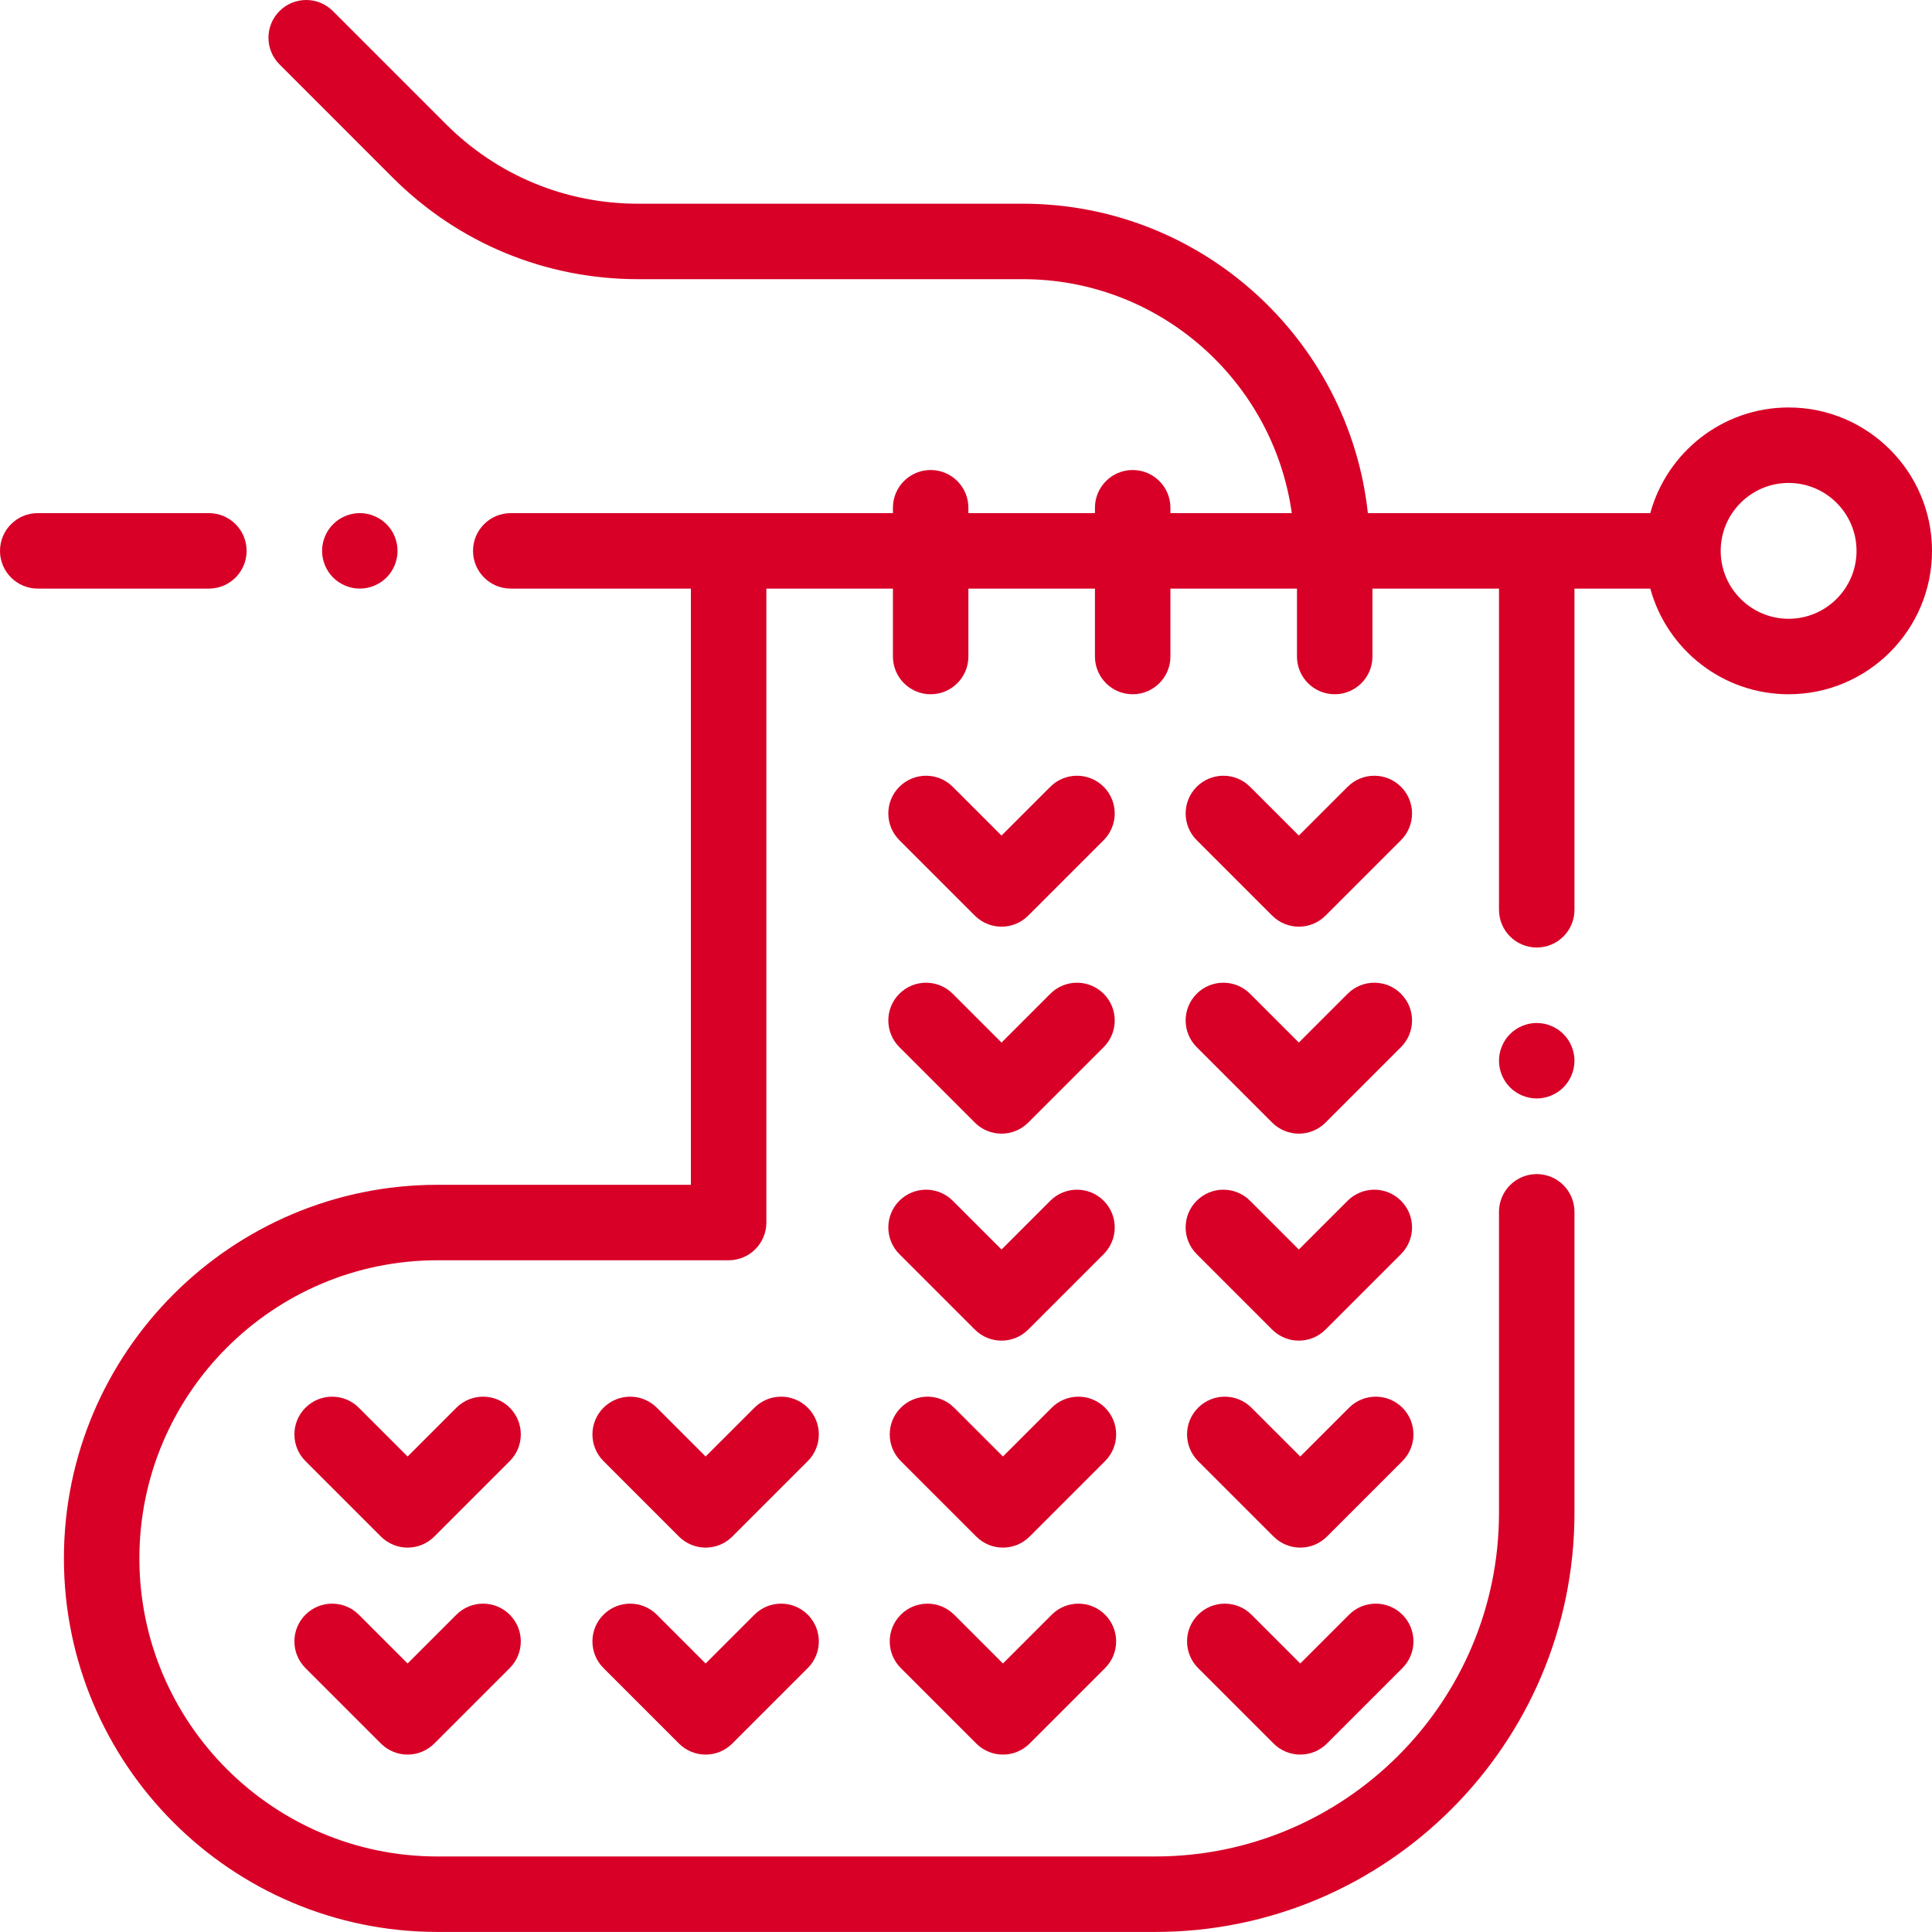 <?xml version="1.0"?>
<svg xmlns="http://www.w3.org/2000/svg" height="512px" viewBox="0 0 512 512" width="512px"><path d="m474 107.984c-17.492 0-32.254 11.883-36.656 28h-74.844c-5-46.043-44.105-82-91.457-82h-101.949c-19.234 0-37.312-7.488-50.914-21.09l-29.965-29.965c-3.906-3.906-10.238-3.906-14.141 0-3.906 3.906-3.906 10.238 0 14.141l29.965 29.969c17.375 17.375 40.48 26.945 65.055 26.945h101.953c36.305 0 66.402 27.02 71.289 62h-32.164v-1.426c0-5.52-4.477-10-10-10s-10 4.48-10 10v1.426h-33.539v-1.426c0-5.52-4.477-10-10-10-5.523 0-10 4.48-10 10v1.426h-101.277c-5.523 0-10 4.477-10 10s4.477 10 10 10h47.738v158h-67.156c-54.586 0-99 44.41-99 99s44.41 99 99 99h190.234c61.25 0 111.078-49.828 111.078-111.078v-79.758c0-5.52-4.477-10-10-10s-10 4.48-10 10v79.758c0 50.223-40.855 91.078-91.078 91.078h-190.234c-43.559 0-79-35.438-79-79 0-43.559 35.441-79 79-79h77.156c5.523 0 10-4.477 10-10v-168h33.539v18c0 5.523 4.477 10 10 10 5.523 0 10-4.477 10-10v-18h33.539v18c0 5.523 4.477 10 10 10s10-4.477 10-10v-18h33.539v18c0 5.523 4.477 10 10 10 5.523 0 10-4.477 10-10v-18h33.539v85.117c0 5.523 4.477 10 10 10s10-4.477 10-10v-85.117h20.094c4.402 16.117 19.164 28 36.656 28 20.953 0 38-17.047 38-38s-17.047-38-38-38zm0 56c-9.926 0-18-8.074-18-18s8.074-18 18-18 18 8.074 18 18-8.074 18-18 18zm0 0" fill="#D80027"/><path d="m65.355 145.984c0-5.523-4.477-10-10-10h-45.355c-5.523 0-10 4.477-10 10s4.477 10 10 10h45.355c5.523 0 10-4.477 10-10zm0 0" fill="#D80027"/><path d="m102.43 153.051c1.859-1.859 2.922-4.438 2.922-7.07 0-2.629-1.062-5.207-2.922-7.066-1.871-1.863-4.441-2.934-7.078-2.934-2.633 0-5.211 1.07-7.07 2.934-1.859 1.859-2.93 4.438-2.93 7.066 0 2.633 1.07 5.211 2.93 7.07 1.859 1.863 4.438 2.93 7.07 2.93 2.637 0 5.207-1.066 7.078-2.93zm0 0" fill="#D80027"/><path d="m407.25 271.102c-2.629 0-5.211 1.07-7.07 2.93-1.859 1.859-2.93 4.441-2.93 7.07 0 2.629 1.07 5.211 2.93 7.07 1.859 1.859 4.441 2.93 7.07 2.93s5.211-1.07 7.07-2.93c1.859-1.859 2.93-4.441 2.93-7.07 0-2.629-1.07-5.211-2.93-7.07-1.859-1.859-4.441-2.93-7.07-2.93zm0 0" fill="#D80027"/><path d="m371.656 373.062c-3.906-3.906-10.238-3.906-14.145 0l-12.93 12.926-12.93-12.926c-3.902-3.906-10.234-3.906-14.141 0-3.906 3.902-3.906 10.234 0 14.141l20 20c1.953 1.953 4.512 2.93 7.07 2.93 2.559 0 5.117-.977 7.07-2.93l20-20c3.906-3.902 3.906-10.234.004-14.141zm0 0" fill="#D80027"/><path d="m292.863 373.062c-3.906-3.906-10.238-3.906-14.145 0l-12.93 12.926-12.926-12.926c-3.906-3.906-10.238-3.906-14.145 0-3.906 3.902-3.906 10.234 0 14.141l20 20c1.953 1.953 4.512 2.93 7.07 2.93 2.559 0 5.121-.977 7.07-2.93l20-20c3.91-3.902 3.91-10.234.004-14.141zm0 0" fill="#D80027"/><path d="m214.07 373.062c-3.906-3.906-10.234-3.906-14.141 0l-12.93 12.926-12.93-12.926c-3.906-3.906-10.234-3.906-14.141 0-3.906 3.902-3.906 10.234 0 14.141l20 20c1.953 1.953 4.512 2.93 7.07 2.93s5.117-.977 7.07-2.93l20-20c3.906-3.902 3.906-10.234 0-14.141zm0 0" fill="#D80027"/><path d="m135.094 373.062c-3.906-3.906-10.238-3.906-14.145 0l-12.93 12.926-12.93-12.926c-3.902-3.906-10.234-3.906-14.141 0-3.906 3.902-3.906 10.234 0 14.141l20 20c1.953 1.953 4.512 2.93 7.07 2.93 2.559 0 5.117-.977 7.07-2.93l20-20c3.906-3.902 3.906-10.234.004-14.141zm0 0" fill="#D80027"/><path d="m357.512 427.914-12.93 12.93-12.93-12.93c-3.902-3.906-10.234-3.906-14.141 0-3.906 3.902-3.906 10.234 0 14.141l20 20c1.953 1.953 4.512 2.93 7.07 2.93 2.559 0 5.117-.977 7.07-2.93l20-20c3.906-3.902 3.906-10.234 0-14.141s-10.234-3.906-14.141 0zm0 0" fill="#D80027"/><path d="m278.719 427.914-12.93 12.93-12.926-12.93c-3.906-3.906-10.238-3.906-14.145 0-3.906 3.902-3.906 10.234 0 14.141l20 20c1.953 1.953 4.512 2.93 7.07 2.93 2.559 0 5.121-.977 7.07-2.93l20-20c3.906-3.902 3.906-10.234 0-14.141-3.902-3.906-10.234-3.906-14.141 0zm0 0" fill="#D80027"/><path d="m199.93 427.914-12.93 12.93-12.93-12.93c-3.906-3.906-10.234-3.906-14.141 0-3.906 3.902-3.906 10.234 0 14.141l20 20c1.953 1.953 4.512 2.93 7.07 2.93s5.117-.977 7.07-2.93l20-20c3.906-3.902 3.906-10.234 0-14.141s-10.234-3.906-14.141 0zm0 0" fill="#D80027"/><path d="m120.949 427.914-12.93 12.93-12.926-12.93c-3.906-3.906-10.238-3.906-14.145 0-3.906 3.902-3.906 10.234 0 14.141l20 20c1.953 1.953 4.512 2.93 7.07 2.93 2.559 0 5.121-.977 7.07-2.93l20-20c3.906-3.902 3.906-10.234 0-14.141-3.902-3.906-10.234-3.906-14.141 0zm0 0" fill="#D80027"/><path d="m317.137 277.5 20 20c1.953 1.953 4.512 2.93 7.07 2.93 2.559 0 5.121-.977 7.07-2.93l20-20c3.906-3.902 3.906-10.234 0-14.141-3.902-3.906-10.234-3.906-14.141 0l-12.93 12.93-12.93-12.93c-3.906-3.906-10.238-3.906-14.141 0-3.906 3.902-3.906 10.234 0 14.141zm0 0" fill="#D80027"/><path d="m238.344 277.5 20 20c1.953 1.953 4.512 2.93 7.07 2.93 2.562 0 5.121-.977 7.074-2.93l20-20c3.902-3.902 3.902-10.234 0-14.141-3.906-3.906-10.238-3.906-14.145 0l-12.93 12.93-12.93-12.93c-3.902-3.906-10.234-3.906-14.141 0-3.906 3.902-3.902 10.234 0 14.141zm0 0" fill="#D80027"/><path d="m317.137 332.352 20 20c1.953 1.953 4.512 2.93 7.07 2.93 2.559 0 5.121-.977 7.07-2.93l20-20c3.906-3.906 3.906-10.238 0-14.141-3.902-3.906-10.234-3.906-14.141 0l-12.93 12.926-12.93-12.926c-3.906-3.906-10.238-3.906-14.141 0-3.906 3.902-3.906 10.234 0 14.141zm0 0" fill="#D80027"/><path d="m238.344 332.352 20 20c1.953 1.953 4.512 2.93 7.07 2.93 2.562 0 5.121-.977 7.074-2.93l20-20c3.902-3.906 3.902-10.238 0-14.141-3.906-3.906-10.238-3.906-14.145 0l-12.93 12.926-12.93-12.926c-3.902-3.906-10.234-3.906-14.141 0-3.906 3.902-3.902 10.234 0 14.141zm0 0" fill="#D80027"/><path d="m337.137 242.648c1.953 1.953 4.512 2.93 7.07 2.93 2.559 0 5.121-.977 7.07-2.93l20-20c3.906-3.906 3.906-10.234 0-14.141-3.902-3.906-10.234-3.906-14.141 0l-12.93 12.926-12.93-12.926c-3.906-3.906-10.238-3.906-14.141 0-3.906 3.902-3.906 10.234 0 14.141zm0 0" fill="#D80027"/><path d="m258.344 242.648c1.953 1.953 4.512 2.93 7.07 2.93 2.562 0 5.121-.977 7.074-2.93l20-20c3.902-3.906 3.902-10.234 0-14.141-3.906-3.906-10.238-3.906-14.145 0l-12.93 12.926-12.93-12.926c-3.902-3.906-10.234-3.906-14.141 0-3.906 3.902-3.906 10.234 0 14.141zm0 0" fill="#D80027"/></svg>
